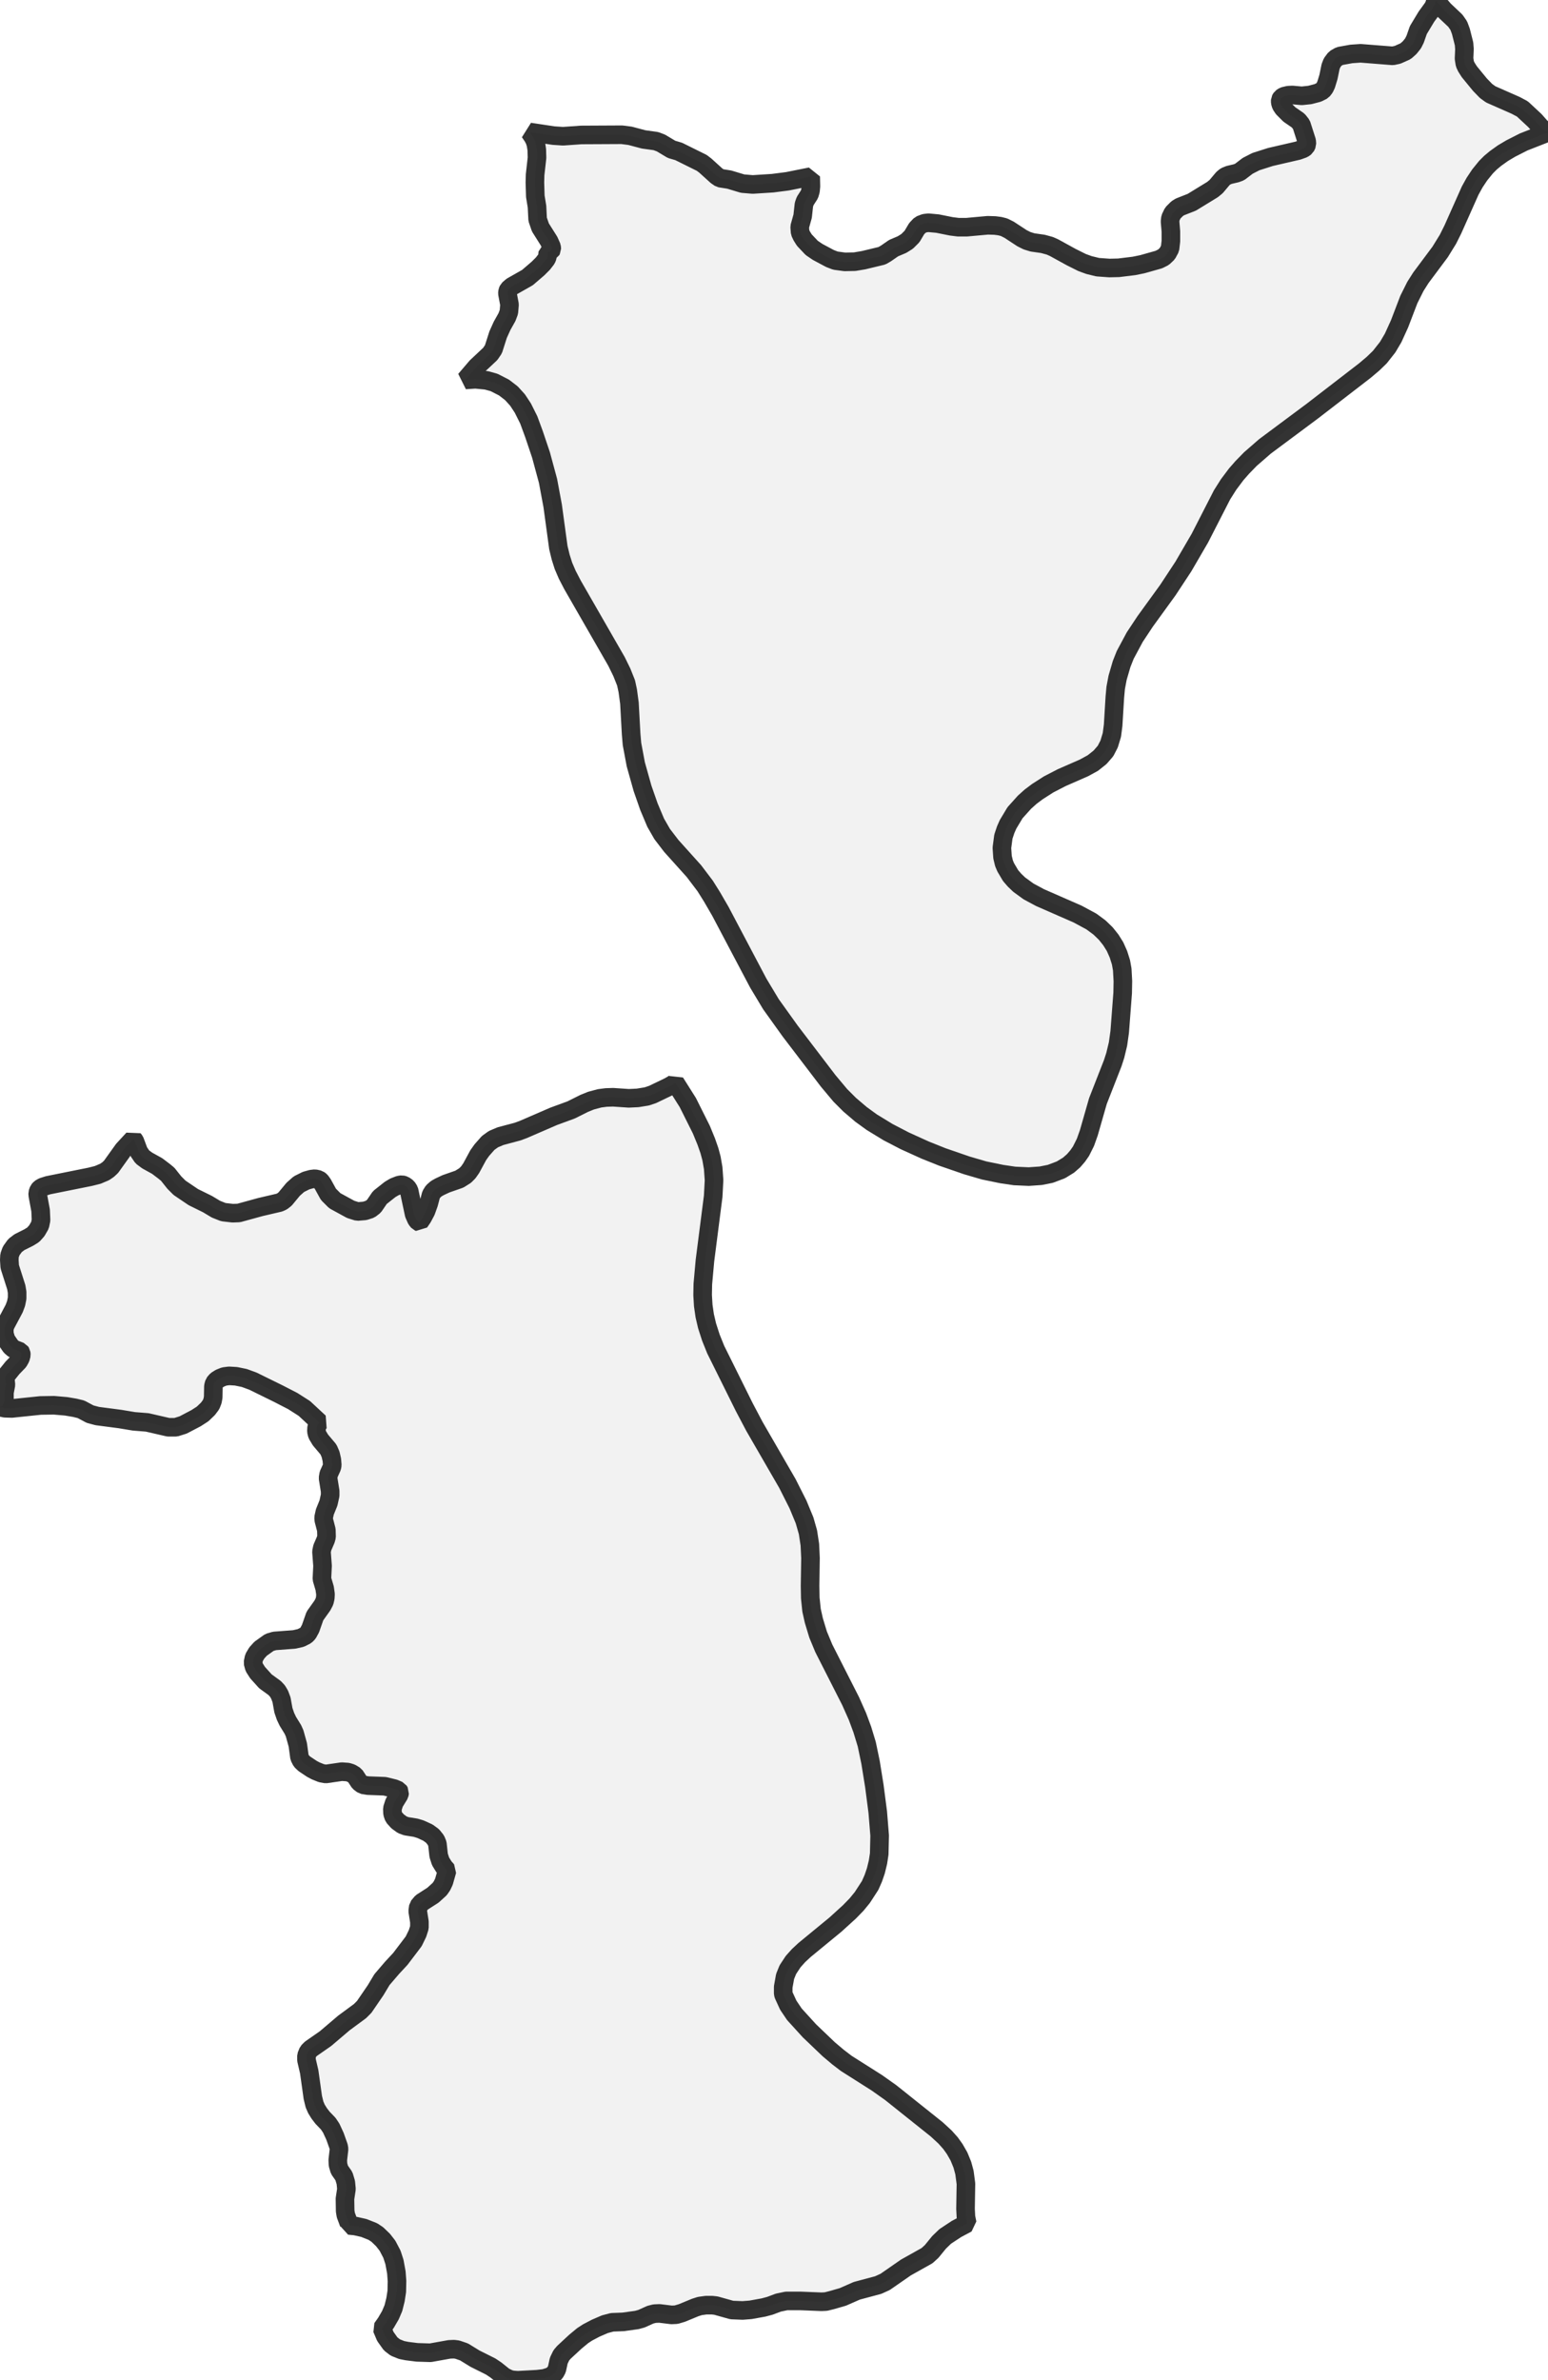 <?xml version="1.0" encoding="UTF-8" standalone="no"?>
<svg viewBox="0 0 166.518 256" xmlns="http://www.w3.org/2000/svg">
  <style>
    g.zone {
      fill: lightgray;
      stroke-width: 2;
      stroke-linecap: square;
      stroke-linejoin: bevel;
      stroke-miterlimit: 3;
      stroke-opacity: 0.8;
      stroke: black;
      fill-opacity: 0.3;
    }
  </style>
  <g class="zone" id="zone">
    <path d="M84.294,214.569 84.795,215.662 85.455,216.64 87.07,218.415 89.14,220.394 90.164,221.258 91.029,221.918 94.328,224.011 95.807,225.058 100.766,229.017 101.654,229.836 102.245,230.496 102.7,231.133 103.155,231.929 103.519,232.816 103.747,233.658 103.906,234.864 103.861,237.571 103.906,238.436 104.043,239.118 102.882,239.733 101.677,240.529 101.017,241.166 100.22,242.144 99.72,242.599 97.445,243.873 95.215,245.421 94.464,245.762 92.166,246.376 90.665,247.036 89.482,247.377 88.845,247.536 88.367,247.559 86.114,247.468 84.59,247.468 83.726,247.65 82.815,247.991 82.133,248.173 80.745,248.424 79.881,248.492 78.72,248.446 77.014,247.969 76.604,247.923 75.945,247.923 75.285,248.014 74.784,248.173 73.351,248.765 72.737,248.947 72.236,248.97 70.939,248.811 70.416,248.833 69.961,248.947 69.005,249.379 68.505,249.516 67.026,249.721 65.843,249.766 65.069,249.971 64.068,250.403 63.204,250.858 62.68,251.199 61.884,251.859 60.656,252.997 60.383,253.315 60.109,253.884 59.905,254.817 59.723,255.158 59.472,255.408 59.199,255.59 58.562,255.795 57.789,255.886 55.696,256 55.104,255.954 54.763,255.863 54.24,255.613 53.33,254.885 52.784,254.521 51.1,253.679 49.917,252.951 49.189,252.701 48.825,252.656 48.324,252.678 46.299,253.042 44.866,252.997 43.774,252.86 43.205,252.747 42.523,252.474 42.022,252.087 41.453,251.29 41.089,250.426 41.522,249.812 41.999,248.993 42.318,248.242 42.545,247.332 42.682,246.444 42.705,245.33 42.636,244.397 42.432,243.282 42.159,242.44 41.681,241.53 41.203,240.916 40.589,240.324 40.111,240.006 39.133,239.619 38.223,239.414 37.54,239.346 37.54,239.141 37.199,238.231 37.13,237.799 37.108,236.479 37.267,235.433 37.199,234.727 36.994,234.045 36.516,233.362 36.357,232.816 36.334,232.316 36.471,231.133 36.425,230.86 36.038,229.768 35.629,228.88 35.31,228.402 34.696,227.765 34.332,227.288 34.036,226.81 33.831,226.332 33.649,225.581 33.263,222.828 32.967,221.554 32.967,221.099 33.149,220.644 33.445,220.348 35.015,219.256 36.994,217.573 38.723,216.299 39.178,215.844 40.407,214.046 41.089,212.909 42.181,211.635 43.069,210.679 44.502,208.791 44.911,207.949 45.116,207.312 45.116,206.697 44.934,205.537 45.002,205.037 45.367,204.604 46.572,203.831 47.3,203.171 47.551,202.807 47.755,202.375 48.097,201.169 47.755,200.782 47.391,200.191 47.187,199.554 47.05,198.302 46.891,197.915 46.527,197.46 46.026,197.096 45.23,196.732 44.707,196.573 43.706,196.414 43.273,196.255 42.773,195.891 42.363,195.435 42.227,195.049 42.204,194.525 42.409,193.888 42.955,193.001 43,192.751 42.887,192.569 42.409,192.364 41.385,192.114 39.588,192.046 39.019,191.954 38.655,191.681 38.177,190.953 37.768,190.703 37.403,190.589 36.766,190.544 35.037,190.794 34.56,190.703 33.945,190.453 33.558,190.248 32.739,189.702 32.421,189.406 32.216,188.997 32.034,187.654 31.693,186.426 31.511,186.016 30.965,185.129 30.715,184.606 30.487,183.946 30.282,182.808 30.077,182.262 29.85,181.876 29.554,181.557 28.553,180.829 27.711,179.896 27.347,179.327 27.211,178.827 27.325,178.281 27.62,177.78 28.03,177.325 28.985,176.643 29.531,176.483 31.647,176.324 32.353,176.165 32.899,175.892 33.126,175.664 33.399,175.164 33.877,173.799 34.673,172.684 34.901,172.252 34.992,171.865 35.015,171.455 34.924,170.818 34.628,169.817 34.696,168.407 34.582,166.882 34.673,166.45 35.037,165.608 35.128,165.29 35.106,164.539 34.833,163.492 34.81,163.219 34.946,162.605 35.333,161.649 35.515,160.83 35.515,160.375 35.288,158.965 35.356,158.555 35.697,157.804 35.743,157.577 35.697,157.008 35.561,156.417 35.333,155.893 34.469,154.87 34.127,154.301 34.036,153.937 34.059,153.527 34.173,153.209 34.355,152.981 32.739,151.48 31.488,150.683 29.941,149.887 27.211,148.545 26.278,148.203 25.391,148.021 24.64,147.976 24.117,148.044 23.662,148.226 23.298,148.454 23.047,148.749 22.956,149.091 22.934,150.274 22.865,150.661 22.706,151.07 22.365,151.525 21.796,152.071 21.091,152.526 19.703,153.254 18.907,153.504 18.11,153.504 15.835,152.981 14.402,152.867 12.9,152.617 10.466,152.299 9.692,152.094 8.714,151.571 8.054,151.411 7.121,151.252 5.802,151.138 4.346,151.161 1.274,151.48 0.523,151.457 0,151.343 0.137,151.275 0.319,151.093 0.478,150.661 0.478,149.773 0.637,148.931 0.569,148.249 0.592,148.044 1.342,147.111 2.002,146.429 2.207,146.065 2.298,145.723 2.275,145.496 2.184,145.359 1.479,145.086 1.16,144.813 0.66,144.085 0.478,143.494 0.455,142.948 0.569,142.538 1.524,140.741 1.729,140.195 1.843,139.626 1.843,138.989 1.752,138.443 1.047,136.236 1.001,135.508 1.024,135.03 1.206,134.53 1.615,133.961 2.093,133.597 3.094,133.096 3.572,132.801 3.959,132.368 4.3,131.777 4.414,131.231 4.368,130.184 4.073,128.592 4.05,128.319 4.164,128 4.323,127.818 4.596,127.659 5.165,127.477 9.692,126.567 10.511,126.362 11.262,126.043 11.626,125.793 11.945,125.497 13.264,123.654 14.333,122.494 14.493,122.699 14.925,123.859 15.312,124.428 15.835,124.815 16.904,125.406 17.655,125.975 18.042,126.294 18.747,127.181 19.316,127.75 20.795,128.751 22.319,129.502 23.229,130.048 24.026,130.366 25.027,130.48 25.686,130.457 28.007,129.82 30.055,129.342 30.351,129.206 30.669,128.956 31.534,127.909 32.148,127.363 32.921,126.976 33.49,126.817 33.877,126.771 34.287,126.862 34.491,127.022 34.719,127.34 35.333,128.455 36.016,129.138 37.722,130.07 38.45,130.298 39.246,130.23 39.815,130.048 40.225,129.729 40.862,128.796 41.954,127.932 42.409,127.659 42.932,127.454 43.228,127.408 43.478,127.477 43.797,127.704 44.001,128.023 44.547,130.594 44.798,131.162 45.002,131.413 45.116,131.458 45.458,130.958 45.822,130.275 46.117,129.456 46.368,128.501 46.595,128.137 46.936,127.841 47.3,127.636 47.983,127.317 49.416,126.817 50.031,126.43 50.372,126.089 50.69,125.634 51.441,124.246 51.828,123.7 52.51,122.926 53.079,122.517 53.83,122.198 55.696,121.698 56.31,121.47 59.563,120.06 61.429,119.377 62.84,118.672 63.568,118.376 64.501,118.126 65.206,118.035 65.957,118.012 67.64,118.126 68.596,118.08 69.574,117.921 70.188,117.716 71.895,116.897 72.464,116.579 72.623,116.419 73.988,118.581 75.444,121.493 75.967,122.767 76.309,123.745 76.536,124.587 76.718,125.634 76.809,126.931 76.718,128.66 75.831,135.576 75.603,138.102 75.581,139.285 75.649,140.422 75.808,141.514 76.058,142.584 76.468,143.858 76.991,145.155 80.063,151.343 81.155,153.413 84.704,159.556 85.841,161.809 86.547,163.515 86.911,164.789 87.116,166.132 87.184,167.565 87.138,170.568 87.161,171.865 87.298,173.185 87.548,174.299 88.003,175.801 88.617,177.28 91.507,182.968 92.235,184.606 92.758,186.016 93.236,187.586 93.645,189.543 94.055,192.091 94.419,194.889 94.624,197.415 94.578,199.394 94.442,200.282 94.214,201.214 93.941,202.011 93.6,202.784 92.758,204.081 92.144,204.832 91.37,205.628 89.868,206.993 86.547,209.723 85.887,210.338 85.318,210.975 84.749,211.839 84.454,212.567 84.249,213.705 84.249,214.41 84.294,214.569Z"/>
    <path d="M120.651,71.417 120.219,72.896 120.014,73.988 119.923,74.989 119.741,77.992 119.605,79.039 119.309,80.017 118.922,80.768 118.331,81.45 117.557,82.065 116.601,82.588 114.213,83.635 112.802,84.363 111.596,85.136 110.868,85.682 110.208,86.274 109.185,87.411 108.434,88.663 108.183,89.231 107.933,89.982 107.774,91.188 107.842,92.189 108.001,92.849 108.183,93.281 108.707,94.169 109.139,94.669 109.64,95.147 110.641,95.875 111.869,96.535 115.919,98.309 117.398,99.106 118.262,99.743 118.945,100.402 119.491,101.085 119.946,101.813 120.31,102.632 120.583,103.497 120.72,104.27 120.788,105.522 120.765,106.796 120.446,110.982 120.264,112.279 119.969,113.507 119.696,114.349 118.103,118.422 117.125,121.834 116.761,122.858 116.283,123.814 115.919,124.337 115.487,124.838 114.941,125.315 114.122,125.816 112.984,126.248 111.96,126.453 110.663,126.544 109.139,126.476 107.751,126.271 105.863,125.884 103.997,125.338 101.358,124.428 99.538,123.7 97.331,122.699 95.534,121.766 93.782,120.697 92.621,119.855 91.393,118.808 90.392,117.807 89.095,116.26 85,110.891 82.929,108.001 81.564,105.726 77.492,98.014 76.582,96.444 75.854,95.283 74.648,93.691 72.213,90.983 71.235,89.709 70.53,88.481 69.802,86.752 69.119,84.795 68.391,82.201 67.982,80.017 67.891,78.948 67.708,75.626 67.526,74.284 67.344,73.442 66.889,72.304 66.321,71.144 61.588,62.908 61.02,61.816 60.61,60.86 60.314,59.927 60.064,58.904 59.45,54.399 58.949,51.714 58.198,48.938 57.448,46.709 56.879,45.162 56.242,43.888 55.673,43.023 55.013,42.295 54.217,41.681 53.148,41.135 52.328,40.907 51.145,40.793 50.053,40.862 51.259,39.451 52.738,38.063 53.079,37.563 53.58,35.993 54.012,35.037 54.535,34.105 54.74,33.558 54.808,32.762 54.581,31.556 54.604,31.329 54.695,31.124 55.059,30.806 56.742,29.85 57.88,28.872 58.403,28.348 58.79,27.848 58.881,27.62 58.926,27.143 59.29,26.938 59.359,26.824 59.336,26.551 59.063,25.937 58.13,24.458 57.834,23.593 57.766,22.228 57.584,21.113 57.539,19.635 57.561,18.793 57.766,16.973 57.743,16.108 57.652,15.517 57.516,15.084 57.311,14.697 56.97,14.197 59.541,14.584 60.565,14.652 62.521,14.515 66.889,14.493 67.777,14.606 69.233,14.993 70.552,15.175 71.098,15.38 72.236,16.063 73.01,16.29 75.49,17.519 75.876,17.814 77.082,18.907 77.446,19.157 78.447,19.316 79.881,19.748 80.973,19.839 83.111,19.703 84.704,19.498 87.207,18.998 87.229,20.044 87.184,20.522 87.07,20.909 86.615,21.614 86.478,22.001 86.342,23.252 86.023,24.39 86.069,25.004 86.251,25.391 86.524,25.823 87.32,26.665 87.957,27.097 89.277,27.802 89.868,28.03 90.87,28.166 91.939,28.144 92.894,27.984 94.874,27.507 95.306,27.256 96.125,26.688 97.035,26.301 97.581,25.959 98.105,25.436 98.605,24.594 98.992,24.185 99.47,24.003 99.879,23.957 100.857,24.048 102.336,24.344 103.064,24.435 103.997,24.435 106.25,24.23 107.023,24.253 107.546,24.321 108.001,24.435 108.547,24.708 109.935,25.618 110.481,25.891 111.073,26.073 112.188,26.232 112.938,26.437 113.394,26.642 115.214,27.643 116.397,28.235 117.148,28.508 118.08,28.735 119.332,28.826 120.333,28.803 121.994,28.599 122.881,28.417 124.656,27.916 125.156,27.666 125.566,27.279 125.861,26.733 125.952,25.937 125.952,24.89 125.861,23.821 125.907,23.434 126.157,22.911 126.635,22.433 126.931,22.251 128.205,21.75 130.434,20.385 130.821,20.067 131.549,19.202 131.822,18.975 132.209,18.815 132.983,18.633 133.347,18.497 134.211,17.837 135.098,17.382 136.668,16.882 139.626,16.199 140.195,15.994 140.445,15.812 140.582,15.517 140.559,15.175 139.99,13.401 139.649,12.968 138.693,12.309 138.033,11.649 137.806,11.308 137.715,11.012 137.715,10.739 137.851,10.511 138.102,10.352 138.579,10.238 139.012,10.215 140.036,10.306 140.9,10.215 141.765,9.988 142.265,9.738 142.493,9.442 142.652,9.101 142.902,8.282 143.13,7.167 143.289,6.757 143.63,6.302 144.108,6.029 145.359,5.802 146.36,5.733 149.819,6.006 150.342,5.893 151.207,5.506 151.639,5.119 152.003,4.664 152.23,4.209 152.572,3.231 153.436,1.797 154.164,0.796 154.346,0.387 154.415,0 155.325,1.069 156.553,2.23 156.917,2.753 157.145,3.367 157.486,4.71 157.531,5.278 157.486,6.302 157.577,6.871 157.736,7.212 158.055,7.713 159.192,9.101 159.852,9.783 160.353,10.147 163.037,11.33 163.765,11.717 165.108,12.968 165.79,13.742 166.518,14.242 163.902,15.266 162.514,15.972 161.672,16.472 160.876,17.041 160.33,17.496 159.852,17.974 159.17,18.815 158.624,19.635 158.146,20.499 156.28,24.685 155.757,25.732 154.915,27.097 152.845,29.873 152.253,30.806 151.548,32.216 150.547,34.833 149.864,36.334 149.273,37.335 148.431,38.405 147.703,39.11 146.815,39.861 141.15,44.229 136.077,48.006 134.507,49.371 133.642,50.258 132.983,51.009 132.164,52.101 131.458,53.216 129.069,57.88 127.295,60.929 125.634,63.454 123.177,66.844 122.062,68.528 121.038,70.439 120.651,71.417Z"/>
  </g>
</svg>